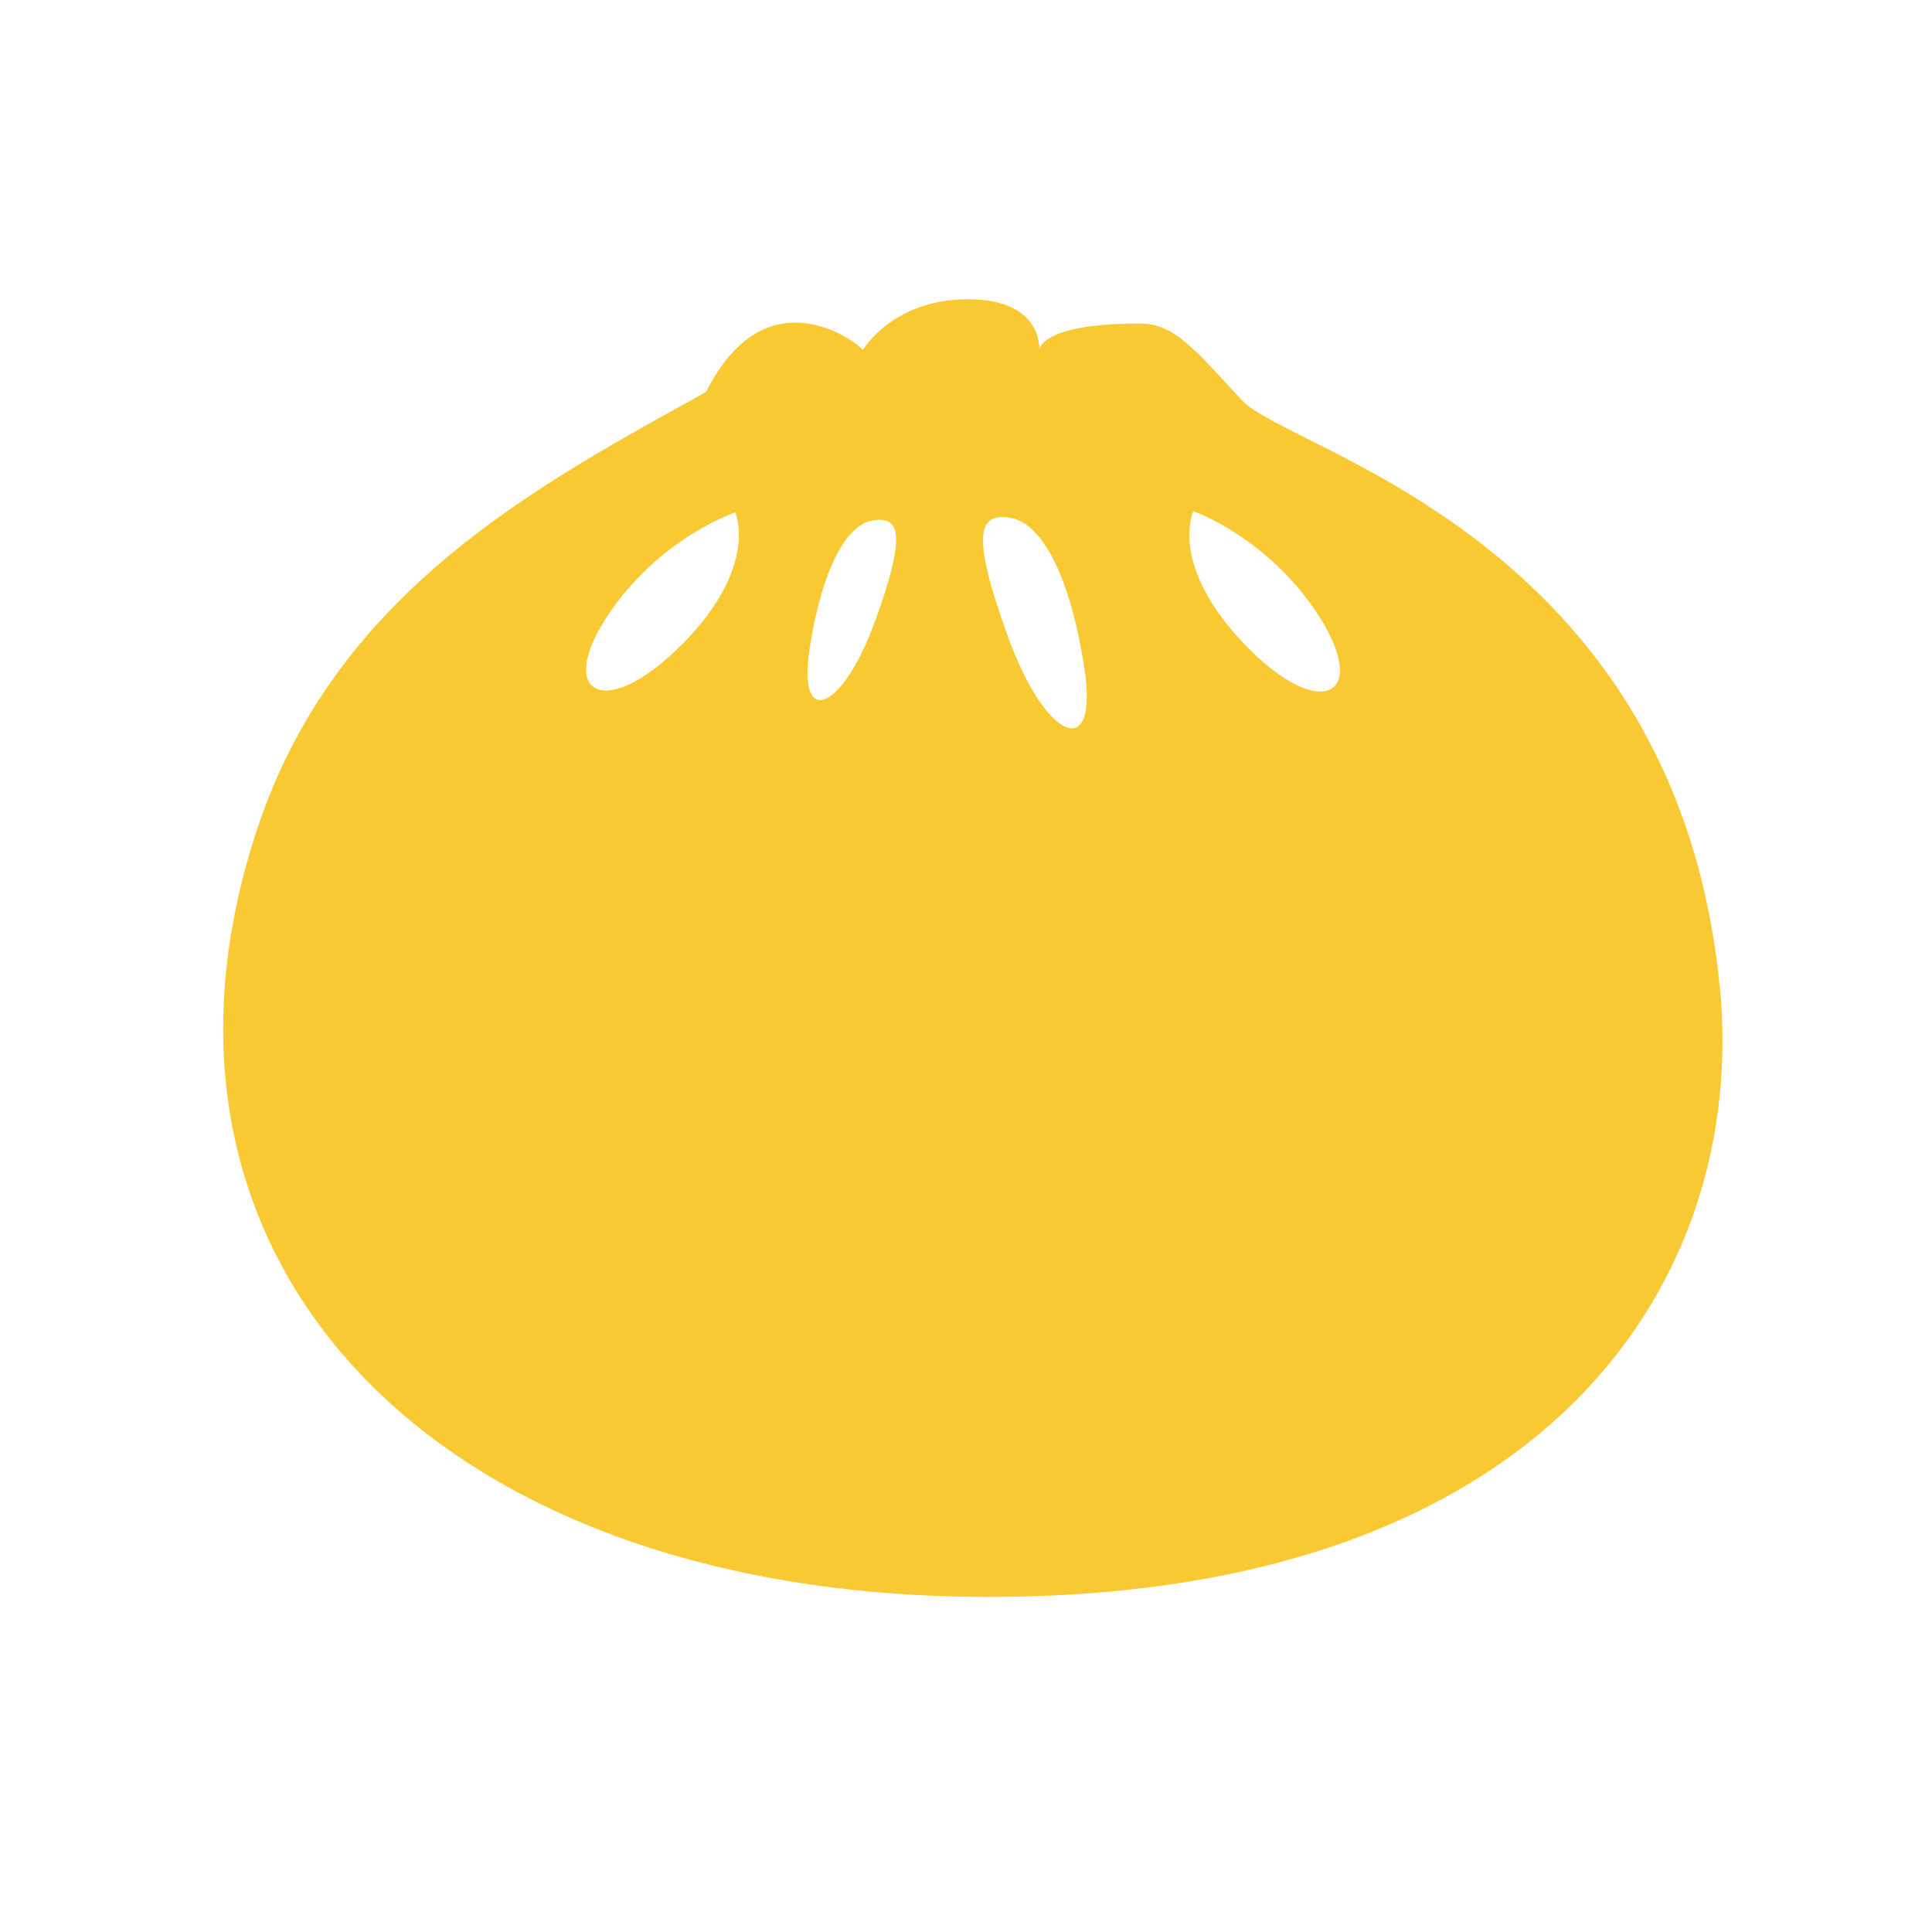 <?xml version="1.0" standalone="no"?>
<svg t="1710128396425" class="icon" viewBox="0 0 1024 1024" version="1.1"
    xmlns="http://www.w3.org/2000/svg" p-id="50909" xmlns:xlink="http://www.w3.org/1999/xlink"
    width="200" height="200">
    <path
        d="M911.392 521.943c-23.926-237.046-227.895-282.734-252.951-309.595-25.029-26.887-35.855-40.882-54.203-40.882-53.396 0-53.396 14.025-53.396 14.025s2.257-26.902-37.779-26.902-55.698 26.887-55.698 26.887c-3.543-4.428-51.264-40.953-83.181 22.29-88.462 49.104-195.41 105.215-237.397 230.229-76.51 227.801 90.454 408.399 387.147 408.399s403.298-168.447 387.503-324.509zM361.739 341.253c-40.837 41.438-67.339 26.902-39.845-14.706 27.477-41.632 67.806-54.939 67.806-54.939s12.866 28.31-27.963 69.747zM463.635 329.655c-17.29 47.443-41.218 56.915-34.501 13.948s19.715-65.676 33.614-67.795c13.909-2.162 18.156 6.337 0.914 53.906zM534.265 337.506c-20.213-55.573-15.196-65.676 1.062-63.082 16.279 2.563 31.513 29.037 39.357 79.378 7.863 50.358-20.213 39.269-40.446-16.279zM659.263 341.098c-40.096-42.118-26.741-70.178-26.741-70.178s40.096 14.025 66.896 56.137c26.741 42.15-0.001 56.167-40.137 14.055z"
        p-id="50910" fill="#f9c933"></path>
</svg>